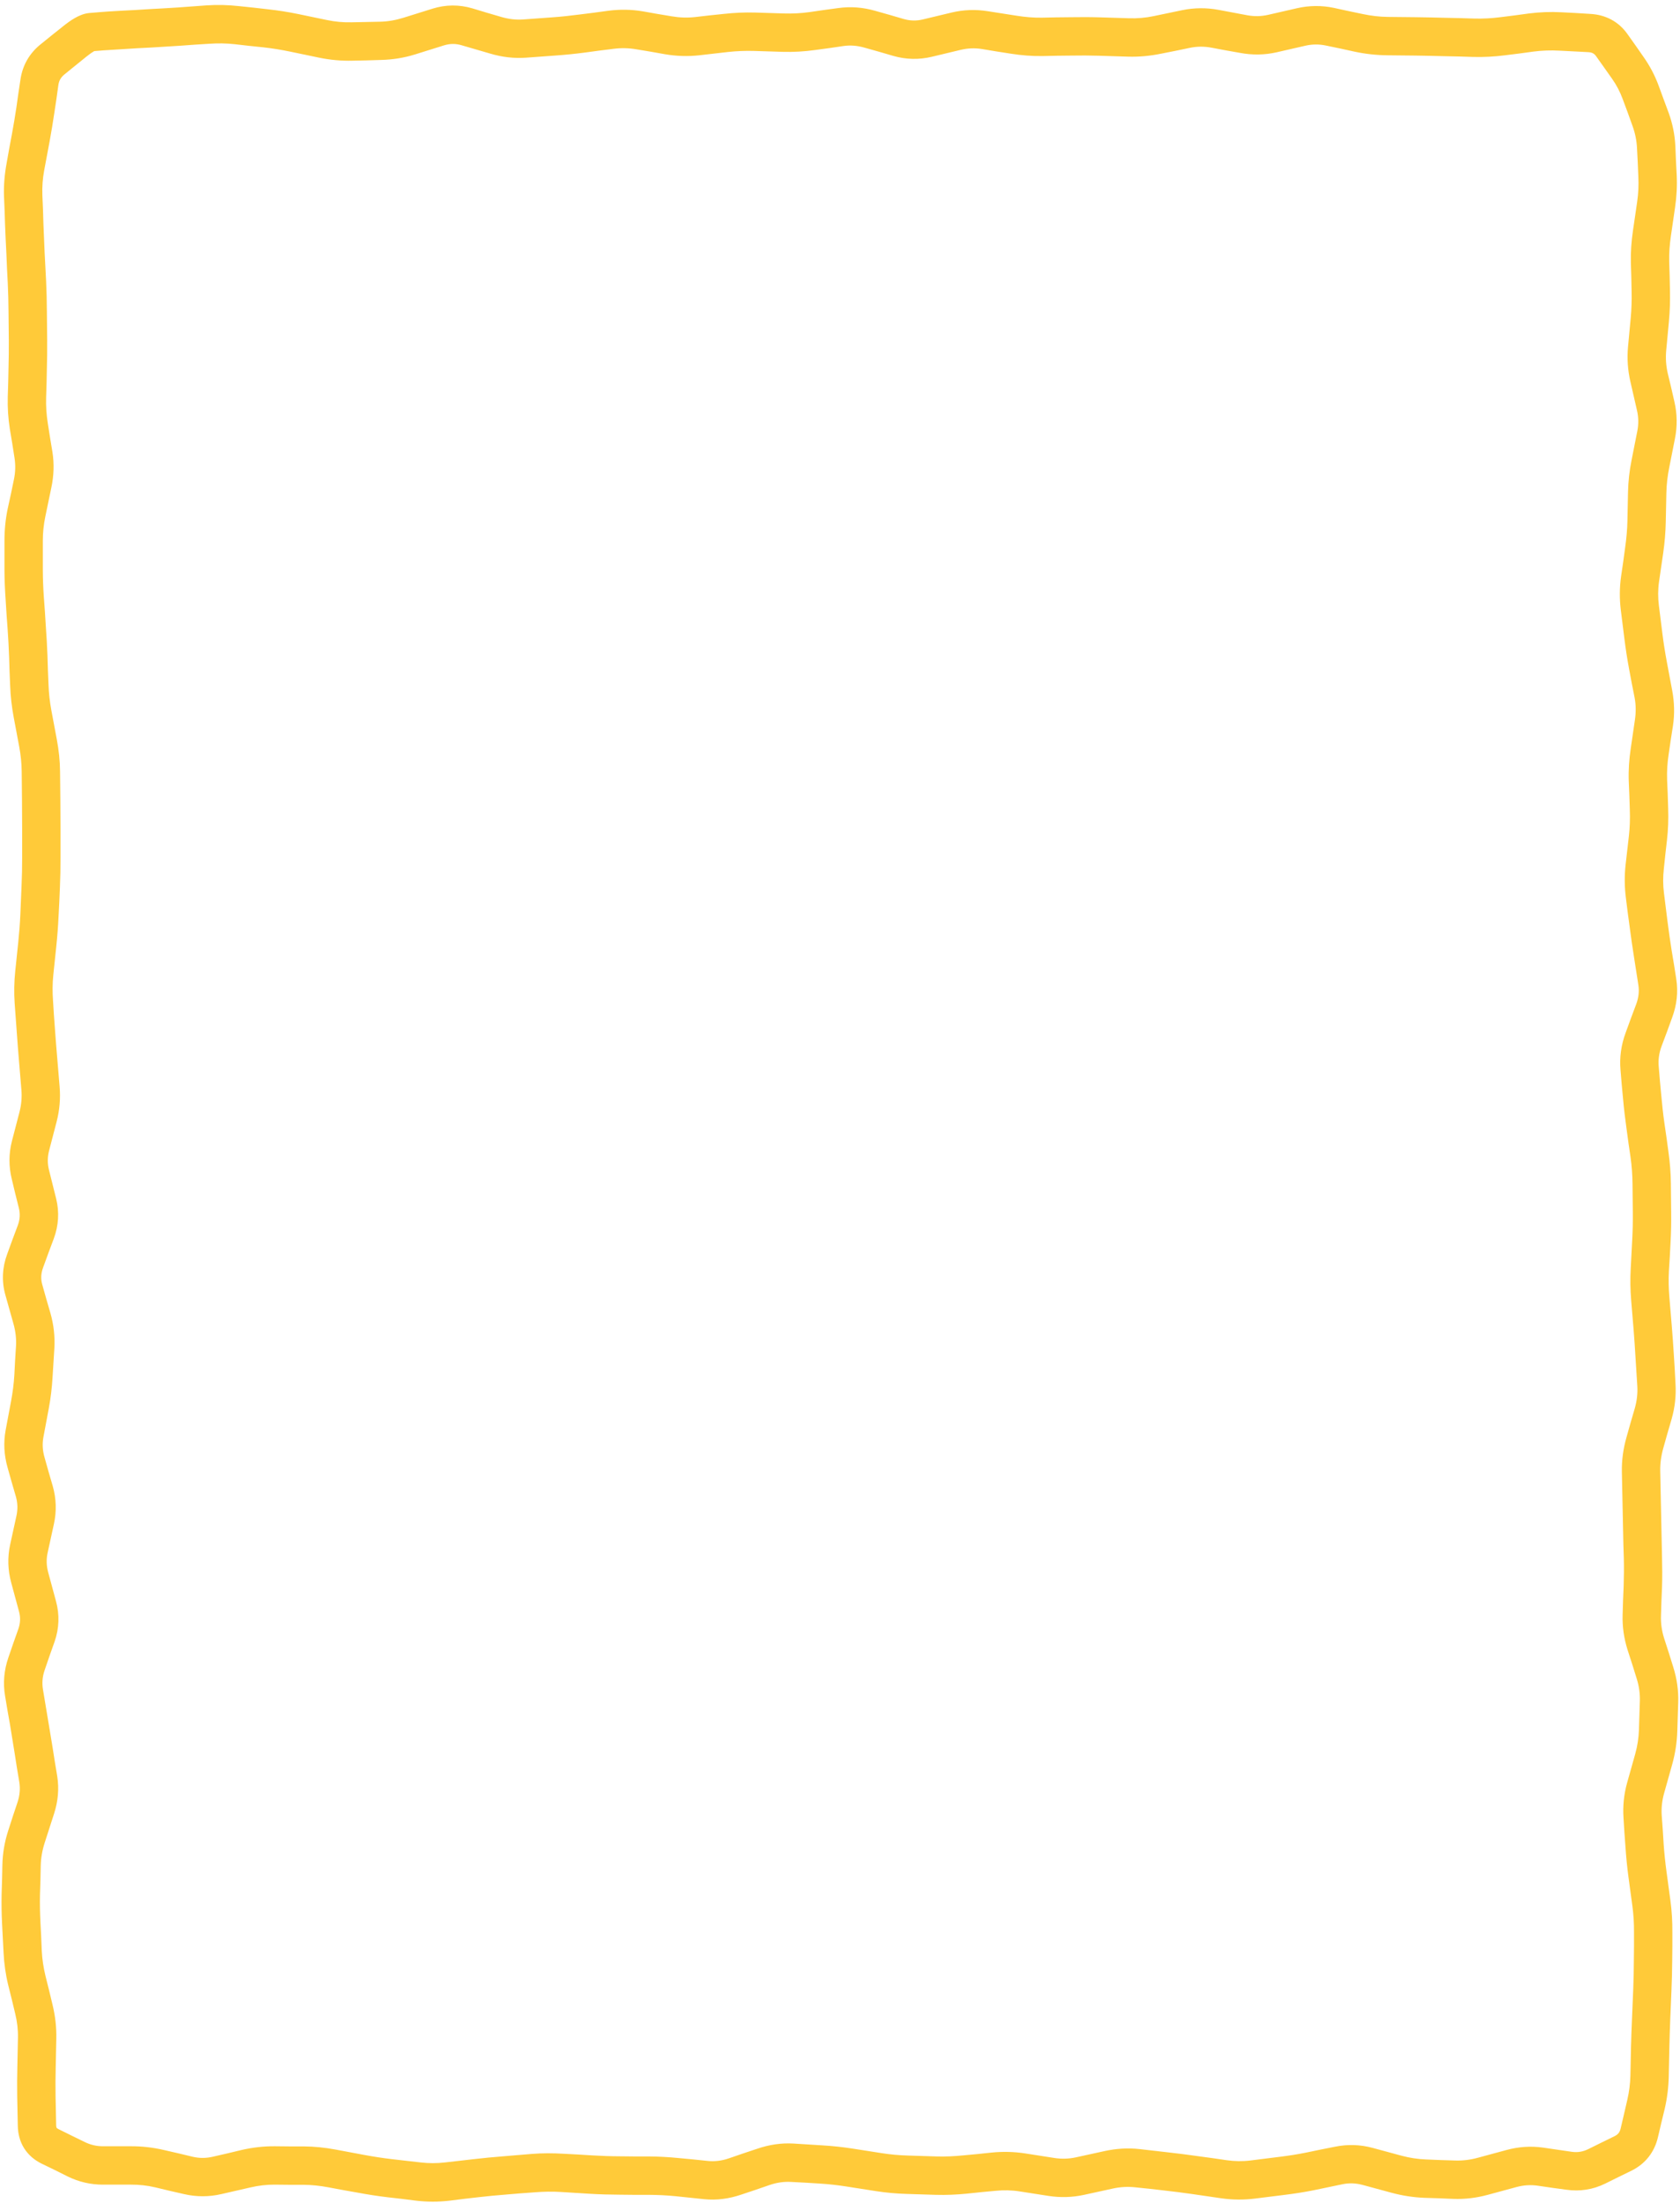 <svg width="219" height="287" viewBox="0 0 219 287" fill="none" xmlns="http://www.w3.org/2000/svg">
<path d="M31.148 0.797L33.023 0.992L34.898 1.207C36.228 1.353 37.557 1.557 38.883 1.832L42.633 2.613C43.7 2.835 44.761 2.931 45.816 2.906L49.566 2.828C50.573 2.805 51.595 2.625 52.633 2.301L56.383 1.129C58.1 0.594 59.854 0.581 61.578 1.09L63.453 1.656L65.328 2.203C66.302 2.492 67.26 2.602 68.199 2.535L71.949 2.262C73.147 2.177 74.344 2.049 75.543 1.891L77.418 1.656L79.293 1.402C80.794 1.204 82.308 1.224 83.805 1.48L85.68 1.812L87.555 2.125C88.575 2.299 89.588 2.334 90.602 2.223L92.477 2.008L94.352 1.812C95.716 1.662 97.087 1.597 98.453 1.637L102.203 1.754C103.308 1.786 104.415 1.732 105.523 1.578L107.398 1.305L109.273 1.051C110.879 0.827 112.484 0.95 114.059 1.402L115.934 1.93L117.809 2.477C118.648 2.718 119.465 2.732 120.289 2.535L124.039 1.637C125.603 1.263 127.187 1.208 128.766 1.461L132.516 2.047C133.623 2.224 134.734 2.319 135.836 2.301L137.711 2.262L139.586 2.242C140.875 2.221 142.164 2.222 143.453 2.262L147.203 2.379C148.252 2.411 149.306 2.324 150.367 2.105L154.117 1.324C155.684 1.002 157.274 0.991 158.844 1.285L162.594 1.988C163.502 2.157 164.412 2.138 165.328 1.93L169.078 1.07C170.678 0.707 172.299 0.69 173.902 1.031L175.777 1.441L177.652 1.832C178.739 2.063 179.818 2.19 180.895 2.203L184.645 2.242C185.905 2.256 187.173 2.288 188.434 2.32L190.309 2.359L192.184 2.418C193.305 2.447 194.438 2.386 195.562 2.242L197.438 2.008L199.312 1.754C200.706 1.576 202.108 1.524 203.512 1.598L205.406 1.695L207.301 1.812C209.283 1.917 210.983 2.791 212.145 4.43L213.199 5.914L214.234 7.398C215.059 8.565 215.727 9.827 216.227 11.188L216.871 12.945L217.516 14.684C218.029 16.085 218.322 17.541 218.395 19.039L218.473 20.914L218.57 22.789C218.638 24.201 218.563 25.62 218.355 27.027L217.809 30.777C217.645 31.889 217.568 33.01 217.594 34.117L217.652 35.992L217.691 37.867C217.722 39.209 217.678 40.55 217.555 41.891L217.203 45.641C217.113 46.62 217.169 47.613 217.398 48.609L217.848 50.484L218.277 52.359C218.643 53.952 218.658 55.565 218.336 57.164L217.594 60.914C217.371 62.02 217.245 63.118 217.223 64.215L217.145 67.965C217.117 69.317 217.005 70.678 216.812 72.027L216.266 75.777C216.12 76.805 216.118 77.837 216.246 78.863L216.715 82.613C216.865 83.81 217.056 85.009 217.281 86.207L217.984 89.957C218.27 91.48 218.312 93.019 218.082 94.547L217.789 96.422L217.516 98.297C217.351 99.393 217.28 100.487 217.32 101.578L217.398 103.453L217.457 105.328C217.507 106.702 217.455 108.078 217.301 109.449L217.086 111.324L216.891 113.199C216.773 114.248 216.775 115.294 216.91 116.344L217.379 120.094C217.537 121.32 217.713 122.558 217.906 123.785L218.219 125.66L218.512 127.535C218.777 129.227 218.584 130.909 217.984 132.535L217.301 134.41L216.598 136.285C216.258 137.207 216.151 138.085 216.227 138.941L216.383 140.816L216.559 142.691C216.665 143.897 216.798 145.117 216.969 146.324L217.242 148.199L217.496 150.074C217.687 151.427 217.793 152.781 217.809 154.137L217.848 157.887C217.863 159.192 217.841 160.507 217.77 161.812L217.672 163.688L217.555 165.562C217.493 166.695 217.52 167.828 217.613 168.961L217.926 172.711C218.03 173.979 218.122 175.252 218.199 176.52L218.316 178.395L218.414 180.27C218.507 181.812 218.339 183.349 217.906 184.859L217.359 186.734L216.832 188.609C216.541 189.628 216.404 190.628 216.422 191.617L216.5 195.367C216.523 196.609 216.548 197.855 216.578 199.098L216.656 202.848C216.688 204.146 216.7 205.456 216.656 206.754L216.578 208.629L216.52 210.504C216.488 211.455 216.617 212.423 216.93 213.414L217.535 215.289L218.121 217.164C218.596 218.67 218.814 220.209 218.766 221.754L218.648 225.504C218.602 226.959 218.384 228.407 217.984 229.84L216.93 233.59C216.655 234.576 216.552 235.544 216.617 236.5L216.754 238.375L216.871 240.25C216.952 241.441 217.08 242.632 217.242 243.824L217.75 247.574C217.935 248.938 218.013 250.309 218.004 251.676V253.551L217.984 255.426C217.975 256.704 217.939 257.995 217.887 259.273L217.73 263.023C217.68 264.254 217.641 265.484 217.613 266.715L217.535 270.465C217.503 271.887 217.332 273.308 217.008 274.703L216.559 276.559L216.129 278.395C215.671 280.36 214.479 281.879 212.672 282.77L210.953 283.609L209.254 284.449C207.665 285.232 205.948 285.499 204.195 285.25L202.32 284.996L200.445 284.723C199.537 284.594 198.621 284.646 197.691 284.898L193.941 285.914C192.458 286.317 190.959 286.499 189.449 286.441L187.574 286.363L185.699 286.305C184.255 286.249 182.808 286.025 181.383 285.641L177.633 284.625C176.755 284.389 175.896 284.352 175.035 284.527L171.285 285.309C169.974 285.575 168.654 285.773 167.34 285.934L163.59 286.402C162.125 286.581 160.658 286.572 159.195 286.363L155.445 285.816C154.224 285.641 152.995 285.484 151.773 285.348L149.898 285.133L148.023 284.938C147.049 284.829 146.063 284.878 145.074 285.094L141.324 285.914C139.777 286.252 138.214 286.294 136.656 286.051L132.906 285.465C131.868 285.303 130.834 285.283 129.801 285.387L127.926 285.562L126.051 285.758C124.694 285.894 123.327 285.953 121.969 285.914L118.219 285.797C116.863 285.758 115.508 285.638 114.156 285.426L110.406 284.84C109.235 284.656 108.06 284.519 106.891 284.449L105.016 284.332L103.141 284.234C102.232 284.18 101.307 284.299 100.348 284.625L98.473 285.27L96.598 285.895C95.027 286.429 93.417 286.643 91.793 286.48L88.043 286.09C86.872 285.973 85.697 285.919 84.527 285.914H82.652L80.777 285.895C79.482 285.889 78.186 285.856 76.891 285.777L73.141 285.543C72.008 285.474 70.876 285.492 69.742 285.582L67.867 285.719L65.992 285.875C64.776 285.971 63.556 286.085 62.34 286.227L60.465 286.441L58.59 286.676C57.148 286.844 55.696 286.845 54.254 286.676L52.379 286.441L50.504 286.227C49.198 286.073 47.882 285.864 46.578 285.621L44.703 285.289L42.828 284.938C41.724 284.732 40.624 284.612 39.527 284.605H37.652L35.777 284.586C34.729 284.58 33.677 284.711 32.613 284.957L28.863 285.816C27.242 286.192 25.601 286.194 23.98 285.816L22.105 285.387L20.23 284.938C19.163 284.688 18.119 284.582 17.105 284.586H13.434C11.817 284.592 10.265 284.231 8.805 283.512L7.125 282.672L5.426 281.852C4.518 281.404 3.711 280.747 3.141 279.84C2.573 278.934 2.338 277.917 2.32 276.91L2.242 273.082C2.22 271.776 2.234 270.478 2.262 269.195L2.34 265.445C2.362 264.42 2.243 263.384 1.988 262.34L1.539 260.465L1.07 258.59C0.73 257.192 0.535 255.782 0.465 254.371L0.27 250.621C0.205 249.313 0.182 248.004 0.211 246.695L0.27 244.82L0.309 242.945C0.342 241.44 0.593 239.942 1.07 238.473L1.676 236.598L2.301 234.723C2.587 233.837 2.65 232.986 2.516 232.145L2.203 230.27L1.91 228.395C1.711 227.152 1.515 225.907 1.305 224.664L0.973 222.789L0.66 220.914C0.377 219.235 0.528 217.56 1.09 215.934L1.734 214.059L2.398 212.184C2.667 211.403 2.68 210.668 2.477 209.918L1.461 206.168C1.015 204.533 0.962 202.857 1.324 201.207L2.145 197.457C2.327 196.621 2.311 195.793 2.066 194.938L1.52 193.062L0.992 191.188C0.53 189.573 0.432 187.925 0.738 186.285L1.441 182.535C1.655 181.389 1.804 180.239 1.871 179.098L1.969 177.223L2.086 175.348C2.141 174.39 2.032 173.425 1.754 172.438L0.699 168.688C0.199 166.915 0.293 165.107 0.934 163.375L1.617 161.5L2.32 159.625C2.611 158.834 2.639 158.1 2.457 157.359L1.988 155.484L1.539 153.609C1.129 151.956 1.131 150.279 1.559 148.629L2.535 144.879C2.791 143.897 2.87 142.926 2.789 141.969L2.477 138.219C2.37 136.958 2.273 135.69 2.184 134.43L1.91 130.68C1.812 129.287 1.844 127.892 1.988 126.5L2.379 122.75C2.504 121.548 2.598 120.338 2.652 119.137L2.809 115.387C2.863 114.177 2.89 112.964 2.887 111.754V108.004C2.884 106.761 2.879 105.517 2.867 104.273L2.828 100.523C2.818 99.427 2.705 98.327 2.496 97.223L1.793 93.473C1.533 92.101 1.373 90.71 1.324 89.332L1.246 87.457L1.188 85.582C1.144 84.365 1.078 83.147 0.992 81.93L0.855 80.055L0.738 78.18C0.646 76.874 0.586 75.561 0.582 74.254V70.504C0.578 69.075 0.712 67.644 1.012 66.227L1.422 64.352L1.812 62.477C2.013 61.526 2.04 60.587 1.891 59.645L1.598 57.77L1.285 55.895C1.063 54.494 0.973 53.082 1.012 51.676L1.07 49.801L1.109 47.926C1.143 46.708 1.159 45.491 1.148 44.273L1.109 40.523C1.098 39.307 1.071 38.088 1.012 36.871L0.914 34.996L0.836 33.121C0.774 31.861 0.706 30.592 0.66 29.332L0.602 27.457L0.523 25.582C0.473 24.152 0.594 22.726 0.855 21.305L1.188 19.43L1.539 17.555C1.765 16.333 1.971 15.117 2.145 13.941L2.398 12.145L2.672 10.328C2.943 8.493 3.845 6.939 5.289 5.777L6.715 4.625L8.16 3.473C8.697 3.04 9.227 2.653 9.742 2.359C10.213 2.091 10.877 1.766 11.637 1.695L12.359 1.637L13.062 1.578C13.585 1.531 14.491 1.471 15.738 1.402L17.613 1.305L19.488 1.188C20.725 1.119 21.962 1.058 23.199 0.973L26.949 0.699C28.348 0.603 29.751 0.644 31.148 0.797ZM7.887 111.754C7.89 113.04 7.867 114.335 7.809 115.621L7.73 117.496L7.633 119.371C7.574 120.667 7.474 121.962 7.34 123.258L6.949 127.008C6.834 128.114 6.832 129.223 6.91 130.328L7.027 132.203L7.164 134.078C7.251 135.315 7.352 136.552 7.457 137.789L7.77 141.539C7.9 143.079 7.773 144.614 7.379 146.129L6.402 149.879C6.182 150.727 6.174 151.554 6.383 152.398L7.32 156.148C7.755 157.901 7.636 159.663 7.008 161.363L6.305 163.238L5.621 165.113C5.337 165.88 5.3 166.595 5.504 167.32L6.031 169.195L6.578 171.07C7.003 172.576 7.175 174.105 7.086 175.641L6.852 179.391C6.772 180.745 6.615 182.104 6.363 183.453L5.66 187.203C5.5 188.063 5.543 188.934 5.797 189.82L6.324 191.695L6.871 193.57C7.339 195.208 7.391 196.874 7.027 198.531L6.207 202.281C6.02 203.131 6.049 203.975 6.285 204.84L7.301 208.59C7.777 210.335 7.717 212.109 7.125 213.824L6.461 215.699L5.816 217.574C5.518 218.443 5.464 219.277 5.602 220.094L6.227 223.844C6.438 225.098 6.651 226.359 6.852 227.613L7.145 229.488L7.457 231.363C7.72 233.014 7.568 234.659 7.047 236.266L5.836 240.016C5.501 241.046 5.331 242.068 5.309 243.062L5.27 244.938L5.211 246.812C5.185 248.001 5.211 249.198 5.27 250.387L5.367 252.262L5.445 254.137C5.5 255.221 5.666 256.321 5.934 257.418L6.402 259.293L6.852 261.168C7.205 262.62 7.372 264.092 7.34 265.562L7.262 269.312C7.236 270.527 7.221 271.763 7.242 273.004L7.281 274.898L7.32 276.812C7.325 277.078 7.375 277.177 7.379 277.184C7.394 277.204 7.454 277.27 7.633 277.359L9.332 278.199L11.012 279.02C11.799 279.408 12.592 279.589 13.414 279.586H17.086C18.508 279.581 19.937 279.741 21.363 280.074L23.238 280.504L25.113 280.953C25.989 281.157 26.855 281.156 27.73 280.953L29.605 280.523L31.48 280.074C32.914 279.742 34.368 279.577 35.816 279.586L37.691 279.605H39.566C40.963 279.614 42.357 279.757 43.746 280.016L47.496 280.719C48.692 280.941 49.896 281.125 51.09 281.266L54.84 281.695C55.895 281.819 56.949 281.818 58.004 281.695L61.754 281.266C63.034 281.116 64.321 280.996 65.602 280.895L69.352 280.582C70.715 280.474 72.089 280.48 73.453 280.562L75.328 280.66L77.203 280.777C78.401 280.85 79.599 280.89 80.797 280.895L82.672 280.914H84.547C85.874 280.919 87.205 280.997 88.531 281.129L90.406 281.305L92.281 281.5C93.157 281.588 94.067 281.484 94.996 281.168L96.871 280.523L98.746 279.898C100.282 279.377 101.847 279.141 103.434 279.234L107.184 279.469C108.515 279.548 109.859 279.69 111.188 279.898L114.938 280.484C116.079 280.663 117.218 280.764 118.355 280.797L122.105 280.914C123.248 280.947 124.399 280.892 125.543 280.777L127.418 280.602L129.293 280.406C130.752 280.259 132.213 280.297 133.668 280.523L137.418 281.109C138.356 281.256 139.302 281.237 140.25 281.031L144 280.211C145.511 279.881 147.045 279.787 148.57 279.957L152.32 280.387C153.596 280.529 154.873 280.692 156.148 280.875L158.023 281.129L159.898 281.402C160.929 281.55 161.956 281.567 162.984 281.441L166.734 280.973C167.916 280.828 169.105 280.647 170.289 280.406L172.164 280.016L174.039 279.645C175.676 279.311 177.322 279.364 178.941 279.801L182.691 280.816C183.767 281.107 184.839 281.264 185.895 281.305L187.77 281.383L189.645 281.441C190.63 281.479 191.621 281.365 192.633 281.09L196.383 280.074C197.953 279.647 199.551 279.535 201.148 279.762L204.898 280.309C205.651 280.416 206.356 280.297 207.047 279.957L208.746 279.117L210.465 278.277C210.933 278.045 211.15 277.757 211.266 277.262L211.695 275.426L212.125 273.57C212.373 272.507 212.51 271.441 212.535 270.367L212.613 266.617C212.642 265.352 212.698 264.074 212.75 262.809L212.906 259.059C212.956 257.841 212.976 256.624 212.984 255.406L213.004 253.531V251.656C213.012 250.527 212.943 249.39 212.789 248.258L212.281 244.508C212.104 243.203 211.979 241.888 211.891 240.582L211.754 238.707L211.637 236.832C211.532 235.29 211.683 233.755 212.105 232.242L213.16 228.492C213.457 227.429 213.616 226.369 213.648 225.328L213.766 221.578C213.795 220.626 213.668 219.659 213.355 218.668L212.77 216.793L212.164 214.918C211.689 213.412 211.468 211.874 211.52 210.328L211.578 208.453L211.656 206.578C211.696 205.38 211.705 204.182 211.676 202.984L211.617 201.109L211.578 199.234C211.547 197.98 211.523 196.719 211.5 195.465L211.422 191.715C211.394 190.207 211.604 188.702 212.027 187.223L212.555 185.348L213.102 183.473C213.383 182.487 213.492 181.517 213.434 180.562L213.199 176.812C213.124 175.582 213.047 174.351 212.945 173.121L212.633 169.371C212.52 168.007 212.499 166.634 212.574 165.27L212.77 161.52C212.835 160.328 212.861 159.137 212.848 157.945L212.809 154.195C212.795 153.054 212.717 151.902 212.555 150.758L212.281 148.883L212.027 147.008C211.845 145.719 211.692 144.43 211.578 143.141L211.402 141.266L211.246 139.391C211.101 137.75 211.329 136.122 211.91 134.547L212.594 132.672L213.297 130.797C213.617 129.927 213.697 129.101 213.57 128.297L212.984 124.547C212.784 123.277 212.601 122.008 212.438 120.738L212.184 118.863L211.949 116.988C211.763 115.54 211.747 114.082 211.91 112.633L212.34 108.883C212.466 107.757 212.498 106.628 212.457 105.504L212.398 103.629L212.32 101.754C212.269 100.349 212.364 98.935 212.574 97.535L213.121 93.785C213.266 92.817 213.265 91.849 213.082 90.875L212.711 89L212.359 87.125C212.115 85.827 211.917 84.518 211.754 83.219L211.285 79.469C211.102 78 211.115 76.522 211.324 75.055L211.598 73.18L211.852 71.305C212.015 70.157 212.121 69.012 212.145 67.867L212.223 64.117C212.251 62.716 212.411 61.311 212.691 59.918L213.434 56.168C213.614 55.27 213.603 54.377 213.395 53.473L212.535 49.723C212.19 48.222 212.083 46.709 212.223 45.191L212.574 41.441C212.681 40.286 212.718 39.119 212.691 37.965L212.652 36.09L212.594 34.215C212.562 32.826 212.663 31.439 212.867 30.055L213.414 26.305C213.574 25.215 213.622 24.128 213.57 23.043L213.492 21.168L213.395 19.293C213.347 18.293 213.147 17.326 212.809 16.402L212.184 14.664L211.539 12.926C211.187 11.964 210.719 11.069 210.152 10.27L209.117 8.805L208.062 7.32C207.83 6.993 207.562 6.821 207.027 6.793L205.152 6.695L203.258 6.598C202.148 6.539 201.038 6.574 199.938 6.715L198.062 6.969L196.188 7.203C194.816 7.378 193.441 7.453 192.066 7.418L190.191 7.359L188.316 7.32C187.081 7.289 185.841 7.256 184.605 7.242L180.855 7.203C179.436 7.187 178.006 7.035 176.598 6.734L174.723 6.324L172.848 5.934C171.956 5.744 171.067 5.749 170.172 5.953L166.422 6.812C164.844 7.17 163.242 7.187 161.656 6.891L159.781 6.559L157.906 6.207C156.98 6.035 156.063 6.035 155.133 6.227L153.258 6.617L151.383 6.988C149.946 7.284 148.496 7.424 147.047 7.379L143.297 7.262C142.086 7.224 140.874 7.222 139.664 7.242L137.789 7.262L135.914 7.301C134.518 7.323 133.125 7.211 131.734 6.988L129.859 6.695L127.984 6.383C127.066 6.236 126.144 6.277 125.211 6.5L121.461 7.398C119.789 7.798 118.098 7.757 116.441 7.281L114.566 6.734L112.691 6.207C111.77 5.942 110.867 5.869 109.977 5.992L108.102 6.266L106.227 6.52C104.839 6.713 103.438 6.794 102.047 6.754L98.297 6.637C97.165 6.604 96.032 6.649 94.898 6.773L91.148 7.203C89.665 7.366 88.173 7.319 86.695 7.066L84.82 6.734L82.945 6.422C81.945 6.251 80.953 6.232 79.957 6.363L78.082 6.598L76.207 6.852C74.907 7.024 73.602 7.15 72.301 7.242L68.551 7.516C66.991 7.626 65.446 7.439 63.922 6.988L60.172 5.895C59.399 5.666 58.646 5.671 57.867 5.914L54.117 7.086C52.657 7.541 51.175 7.774 49.684 7.809L47.809 7.867L45.934 7.906C44.49 7.94 43.049 7.812 41.617 7.516L37.867 6.734C36.694 6.491 35.522 6.296 34.352 6.168L32.477 5.973L30.602 5.758C29.5 5.637 28.401 5.624 27.301 5.699L25.426 5.816L23.551 5.953C22.289 6.04 21.023 6.118 19.762 6.188L17.887 6.285L13.512 6.559L12.809 6.617L12.301 6.656C12.281 6.666 12.254 6.678 12.223 6.695C12.023 6.809 11.705 7.021 11.285 7.359L9.859 8.512L8.414 9.684C7.949 10.06 7.699 10.479 7.613 11.051L7.359 12.867L7.086 14.684C6.903 15.92 6.696 17.177 6.461 18.453L5.758 22.203C5.56 23.275 5.485 24.343 5.523 25.406L5.602 27.281L5.66 29.156C5.705 30.395 5.756 31.648 5.816 32.887L6.012 36.637C6.074 37.917 6.098 39.204 6.109 40.484L6.148 44.234C6.16 45.511 6.144 46.786 6.109 48.062L6.07 49.938L6.012 51.812C5.982 52.906 6.052 54.014 6.227 55.113L6.52 56.988L6.832 58.863C7.078 60.415 7.021 61.969 6.695 63.512L5.914 67.262C5.686 68.34 5.58 69.417 5.582 70.484V74.234C5.585 75.428 5.634 76.634 5.719 77.828L5.855 79.703L5.973 81.578C6.063 82.854 6.142 84.13 6.188 85.406L6.246 87.281L6.324 89.156C6.364 90.278 6.482 91.407 6.695 92.535L7.398 96.285C7.662 97.678 7.815 99.084 7.828 100.484L7.867 104.234C7.879 105.488 7.884 106.751 7.887 108.004V111.754Z" fill="#FFCA39"/>
</svg>
